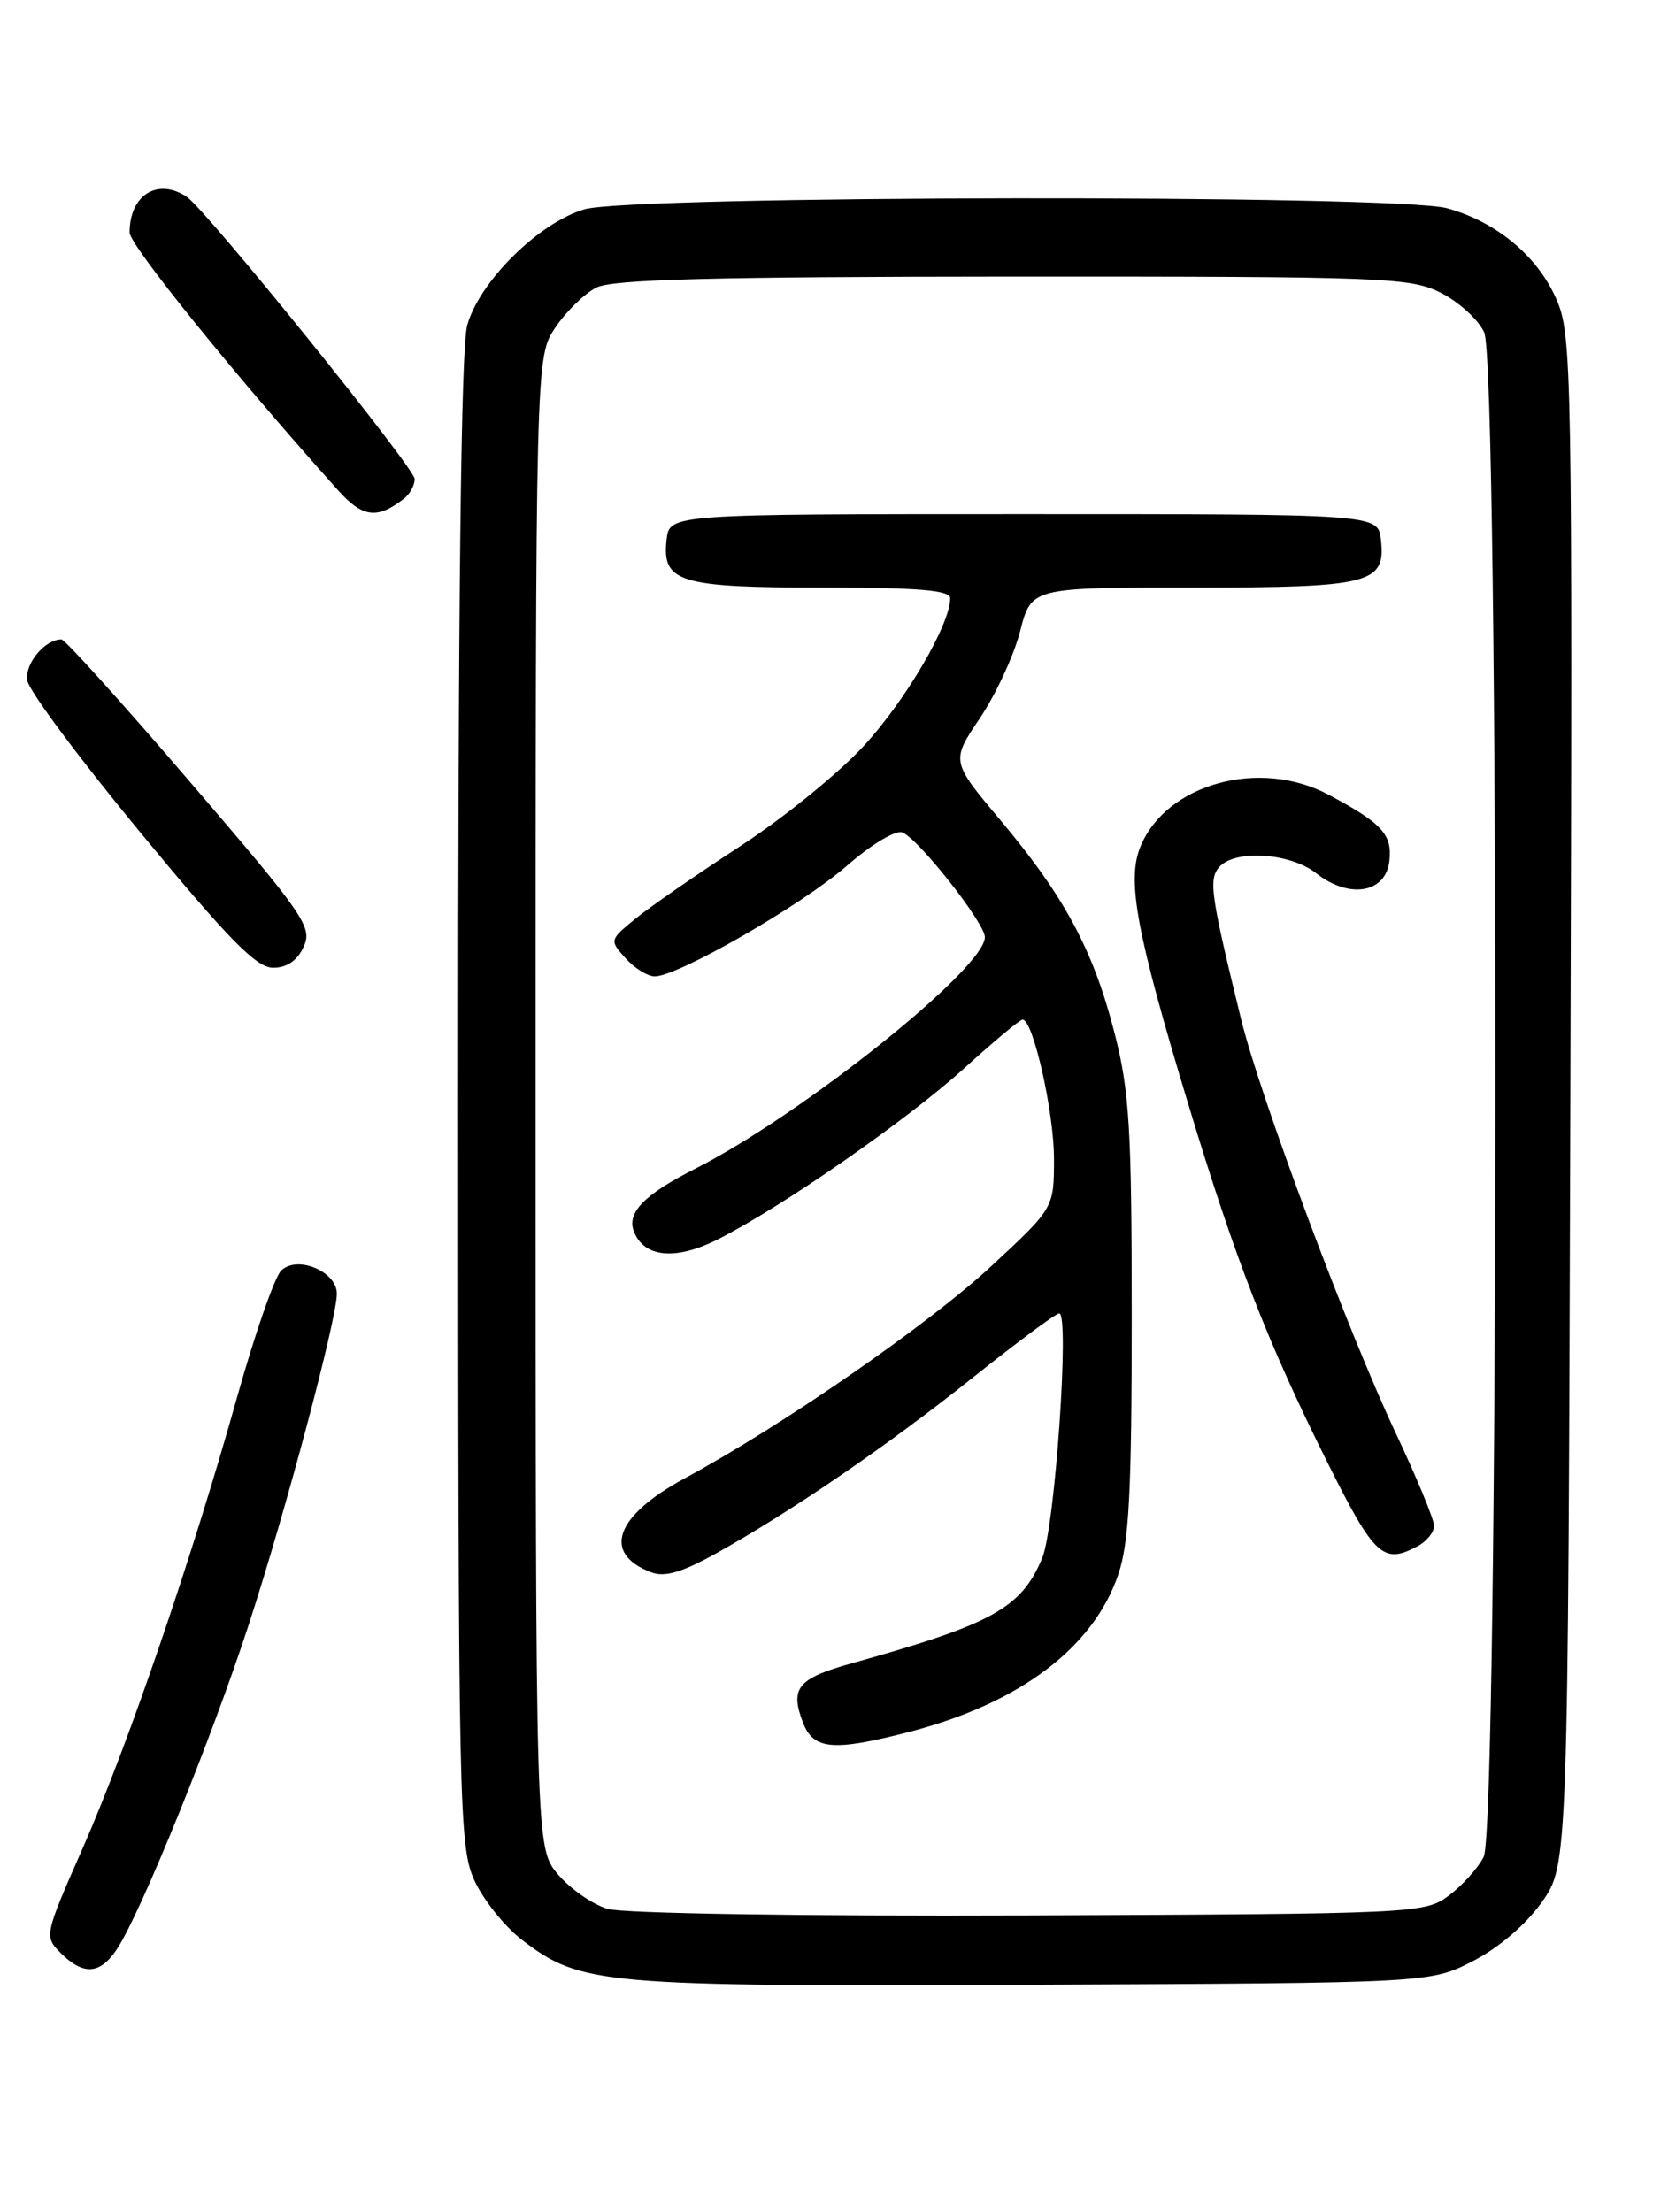 <?xml version="1.0" encoding="UTF-8" standalone="no"?>
<!DOCTYPE svg PUBLIC "-//W3C//DTD SVG 1.1//EN" "http://www.w3.org/Graphics/SVG/1.1/DTD/svg11.dtd" >
<svg xmlns="http://www.w3.org/2000/svg" xmlns:xlink="http://www.w3.org/1999/xlink" version="1.1" viewBox="0 0 194 256">
 <g >
 <path fill="currentColor"
d=" M 170.52 226.95 C 173.52 225.40 176.67 222.70 178.49 220.11 C 181.50 215.83 181.50 215.83 181.77 127.34 C 182.02 42.32 181.96 38.69 180.13 34.57 C 177.93 29.59 173.18 25.66 167.50 24.10 C 161.58 22.49 73.08 22.60 67.62 24.23 C 62.33 25.81 55.48 32.60 54.08 37.65 C 53.36 40.25 53.02 69.46 53.03 127.50 C 53.04 209.34 53.13 213.70 54.91 217.62 C 55.94 219.88 58.44 223.00 60.46 224.54 C 67.25 229.72 69.57 229.92 119.53 229.70 C 165.56 229.50 165.56 229.50 170.52 226.95 Z  M 13.56 225.54 C 16.33 221.31 24.56 201.04 28.80 188.00 C 33.11 174.76 38.98 152.70 38.99 149.73 C 39.00 147.13 34.35 145.22 32.53 147.07 C 31.77 147.86 29.51 154.35 27.50 161.50 C 22.27 180.19 14.84 201.90 9.62 213.79 C 5.12 224.01 5.10 224.10 7.04 226.04 C 9.66 228.66 11.62 228.51 13.56 225.54 Z  M 35.15 109.56 C 36.19 107.30 35.27 105.96 22.05 90.56 C 14.24 81.45 7.51 74.00 7.11 74.00 C 5.19 74.00 2.84 76.82 3.16 78.76 C 3.34 79.95 9.28 87.91 16.34 96.46 C 26.48 108.74 29.69 112.00 31.61 112.00 C 33.22 112.00 34.42 111.17 35.15 109.56 Z  M 46.75 57.72 C 47.44 57.19 48.00 56.16 48.00 55.44 C 48.00 54.16 23.83 24.23 21.61 22.77 C 18.24 20.54 15.00 22.56 15.00 26.91 C 15.00 28.36 27.20 43.45 39.11 56.72 C 41.97 59.91 43.64 60.13 46.75 57.72 Z  M 70.33 220.92 C 68.59 220.41 66.00 218.60 64.58 216.92 C 62.00 213.85 62.00 213.85 62.00 127.57 C 62.00 41.30 62.00 41.30 64.28 37.91 C 65.53 36.05 67.67 33.97 69.03 33.28 C 70.90 32.33 82.67 32.03 117.29 32.01 C 160.48 32.00 163.29 32.11 166.84 33.92 C 168.91 34.98 171.14 37.02 171.80 38.47 C 173.56 42.33 173.50 211.48 171.74 214.90 C 171.06 216.23 169.23 218.25 167.68 219.40 C 164.92 221.45 163.85 221.50 119.18 221.68 C 93.13 221.78 72.14 221.46 70.33 220.92 Z  M 105.28 200.43 C 118.03 197.12 126.55 190.71 129.44 182.23 C 130.69 178.55 131.00 172.68 131.00 152.48 C 131.00 130.69 130.74 126.29 129.02 119.59 C 126.57 110.01 123.24 103.78 115.82 94.95 C 110.07 88.10 110.07 88.10 113.43 83.11 C 115.27 80.36 117.37 75.84 118.08 73.06 C 119.38 68.00 119.38 68.00 138.00 68.00 C 158.68 68.00 160.42 67.56 159.84 62.45 C 159.50 59.50 159.50 59.50 118.50 59.50 C 77.50 59.50 77.50 59.50 77.16 62.45 C 76.60 67.39 78.60 68.00 95.19 68.00 C 106.38 68.00 110.00 68.31 109.99 69.25 C 109.97 72.28 104.89 80.97 100.05 86.26 C 97.15 89.43 90.67 94.69 85.64 97.96 C 80.61 101.23 75.15 105.01 73.51 106.36 C 70.55 108.78 70.54 108.84 72.42 110.91 C 73.46 112.06 74.97 113.00 75.79 113.00 C 78.47 113.00 92.84 104.73 97.99 100.23 C 100.84 97.74 103.66 96.04 104.45 96.34 C 106.31 97.06 114.00 106.82 114.00 108.46 C 114.00 112.09 92.85 128.99 80.44 135.28 C 74.59 138.24 72.53 140.34 73.37 142.51 C 74.53 145.55 78.21 145.90 83.08 143.44 C 90.49 139.71 105.01 129.62 111.66 123.59 C 115.04 120.52 118.06 118.00 118.37 118.00 C 119.58 118.00 122.00 128.70 122.00 134.09 C 122.00 139.81 122.00 139.81 114.75 146.53 C 107.40 153.34 90.68 164.91 79.23 171.11 C 71.20 175.45 69.66 179.78 75.35 181.96 C 76.94 182.58 78.92 181.99 83.00 179.72 C 91.82 174.79 102.81 167.26 112.71 159.35 C 117.78 155.31 122.23 152.00 122.61 152.00 C 123.83 152.00 122.11 176.81 120.64 180.31 C 118.22 186.11 114.87 187.96 98.70 192.47 C 92.33 194.24 91.42 195.33 92.93 199.33 C 94.15 202.52 96.42 202.72 105.28 200.43 Z  M 164.07 178.96 C 165.13 178.40 166.00 177.33 166.00 176.60 C 166.00 175.87 164.01 171.05 161.57 165.88 C 156.11 154.33 145.81 126.79 143.67 118.00 C 140.16 103.68 139.89 101.83 141.09 100.39 C 142.84 98.28 149.32 98.67 152.36 101.07 C 156.17 104.07 160.40 103.37 160.82 99.66 C 161.18 96.58 159.98 95.28 153.79 91.98 C 145.82 87.73 135.03 90.69 132.02 97.95 C 130.40 101.86 131.51 107.87 137.58 127.91 C 143.01 145.83 146.70 155.32 153.65 169.25 C 159.08 180.13 160.11 181.08 164.07 178.96 Z "/>
</g>
</svg>